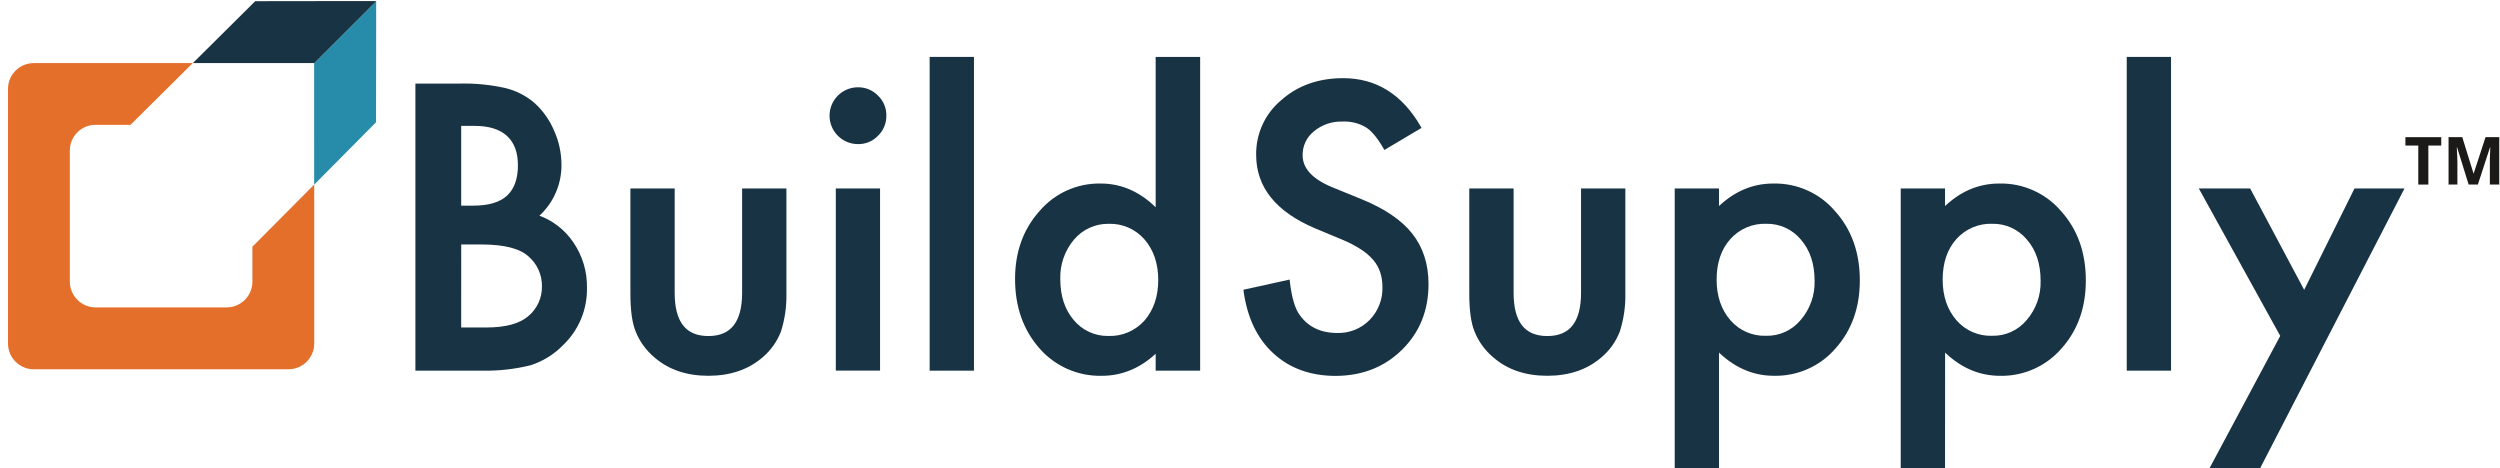 <?xml version="1.0" encoding="UTF-8"?>
<svg width="865px" height="162px" viewBox="0 0 865 162" version="1.1" xmlns="http://www.w3.org/2000/svg" xmlns:xlink="http://www.w3.org/1999/xlink">
    <!-- Generator: Sketch 55.2 (78181) - https://sketchapp.com -->
    <title>BuildSupply</title>
    <desc>Created with Sketch.</desc>
    <g id="BuildSupply" stroke="none" stroke-width="1" fill="none" fill-rule="evenodd">
        <path d="M33.63,43.2 L32.57,43.2 C32.716,43.188 32.864,43.188 33.01,43.2 L33.18,43.2 C33.33,43.189 33.48,43.189 33.63,43.2" id="Fill-1" fill="#E46F2B"></path>
        <path d="M159.07,113.81 L168.24,113.81 C174.947,113.81 179.87,112.493 183.01,109.86 C186.249,107.208 188.092,103.216 188.01,99.03 C188.062,94.939 186.305,91.035 183.21,88.36 C180.11,85.514 174.57,84.09 166.59,84.09 L159.08,84.09 L159.07,113.81 Z M159.07,71.65 L163.72,71.65 C169.24,71.65 173.283,70.43 175.85,67.99 C178.416,65.55 179.7,61.953 179.7,57.2 C179.7,52.573 178.383,49.06 175.75,46.66 C173.117,44.26 169.297,43.06 164.29,43.06 L159.07,43.06 L159.07,71.65 Z M144.23,127.75 L144.23,29.42 L159,29.42 C164.286,29.285 169.569,29.799 174.73,30.95 C178.43,31.84 181.861,33.61 184.73,36.11 C187.564,38.722 189.802,41.915 191.29,45.47 C192.907,49.075 193.751,52.979 193.77,56.93 C193.85,63.796 190.888,70.345 185.68,74.82 C190.717,76.48 195.054,79.779 198,84.19 C201.095,88.725 202.7,94.111 202.59,99.6 C202.73,106.953 199.772,114.025 194.44,119.09 C191.386,122.226 187.609,124.564 183.44,125.9 C177.962,127.251 172.331,127.873 166.69,127.75 L144.23,127.75 L144.23,127.75 Z" id="Fill-2" fill="#183344"></path>
        <path d="M159.07,113.81 L168.24,113.81 C174.947,113.81 179.87,112.493 183.01,109.86 C186.249,107.208 188.092,103.216 188.01,99.03 C188.062,94.939 186.305,91.035 183.21,88.36 C180.11,85.514 174.57,84.09 166.59,84.09 L159.08,84.09 L159.07,113.81 Z M159.07,71.65 L163.72,71.65 C169.24,71.65 173.283,70.43 175.85,67.99 C178.416,65.55 179.7,61.953 179.7,57.2 C179.7,52.573 178.383,49.06 175.75,46.66 C173.117,44.26 169.297,43.06 164.29,43.06 L159.07,43.06 L159.07,71.65 Z M144.23,127.75 L144.23,29.42 L159,29.42 C164.286,29.285 169.569,29.799 174.73,30.95 C178.43,31.84 181.861,33.61 184.73,36.11 C187.564,38.722 189.802,41.915 191.29,45.47 C192.907,49.075 193.751,52.979 193.77,56.93 C193.85,63.796 190.888,70.345 185.68,74.82 C190.717,76.48 195.054,79.779 198,84.19 C201.095,88.725 202.7,94.111 202.59,99.6 C202.73,106.953 199.772,114.025 194.44,119.09 C191.386,122.226 187.609,124.564 183.44,125.9 C177.962,127.251 172.331,127.873 166.69,127.75 L144.23,127.75 Z" id="Stroke-3" stroke="#183344"></path>
        <path d="M232.94,65.72 L232.94,101.36 C232.94,111.634 236.993,116.77 245.1,116.77 C253.207,116.77 257.263,111.634 257.27,101.36 L257.27,65.72 L271.6,65.72 L271.6,101.64 C271.688,105.999 271.063,110.343 269.75,114.5 C268.453,117.879 266.328,120.877 263.57,123.22 C258.73,127.42 252.573,129.52 245.1,129.52 C237.626,129.52 231.493,127.42 226.7,123.22 C223.909,120.881 221.744,117.885 220.4,114.5 C219.213,111.613 218.62,107.326 218.62,101.64 L218.62,65.72 L232.94,65.72" id="Fill-4" fill="#183344"></path>
        <path d="M232.94,65.72 L232.94,101.36 C232.94,111.634 236.993,116.77 245.1,116.77 C253.207,116.77 257.263,111.634 257.27,101.36 L257.27,65.72 L271.6,65.72 L271.6,101.64 C271.688,105.999 271.063,110.343 269.75,114.5 C268.453,117.879 266.328,120.877 263.57,123.22 C258.73,127.42 252.573,129.52 245.1,129.52 C237.626,129.52 231.493,127.42 226.7,123.22 C223.909,120.881 221.744,117.885 220.4,114.5 C219.213,111.613 218.62,107.326 218.62,101.64 L218.62,65.72 L232.94,65.72 Z" id="Stroke-5" stroke="#183344"></path>
        <path d="M289.69,127.72 L304,127.72 L304,65.72 L289.69,65.72 L289.69,127.72 Z M287.52,39.93 C287.585,34.832 291.722,30.727 296.82,30.7 C299.311,30.658 301.707,31.65 303.44,33.44 C305.234,35.144 306.228,37.525 306.18,40 C306.222,42.491 305.23,44.888 303.44,46.62 C301.735,48.414 299.354,49.409 296.88,49.36 C291.716,49.366 287.525,45.184 287.52,40.02 C287.52,39.99 287.52,39.96 287.52,39.93 L287.52,39.93 Z" id="Fill-6" fill="#183344"></path>
        <path d="M289.69,127.72 L304,127.72 L304,65.72 L289.69,65.72 L289.69,127.72 Z M287.52,39.93 C287.585,34.832 291.722,30.727 296.82,30.7 C299.311,30.658 301.707,31.65 303.44,33.44 C305.234,35.144 306.228,37.525 306.18,40 C306.222,42.491 305.23,44.888 303.44,46.62 C301.735,48.414 299.354,49.409 296.88,49.36 C291.716,49.366 287.525,45.184 287.52,40.02 C287.52,39.99 287.52,39.96 287.52,39.93 Z" id="Stroke-7" stroke="#183344"></path>
        <polygon id="Fill-8" fill="#183344" points="322.16 127.75 336.49 127.75 336.49 20.19 322.16 20.19"></polygon>
        <polygon id="Stroke-9" stroke="#183344" points="322.16 127.75 336.49 127.75 336.49 20.19 322.16 20.19"></polygon>
        <path d="M366.36,96.55 C366.36,102.497 367.953,107.337 371.14,111.07 C374.178,114.743 378.725,116.831 383.49,116.74 C388.378,116.918 393.092,114.909 396.35,111.26 C399.617,107.48 401.25,102.684 401.25,96.87 C401.25,91.057 399.617,86.26 396.35,82.48 C393.15,78.815 388.473,76.781 383.61,76.94 C378.862,76.861 374.329,78.916 371.26,82.54 C367.95,86.439 366.204,91.428 366.36,96.54 L366.36,96.55 Z M400.36,20.19 L414.75,20.19 L414.75,127.75 L400.36,127.75 L400.36,121.25 C394.713,126.77 388.323,129.53 381.19,129.53 C373.114,129.712 365.373,126.306 360.05,120.23 C354.49,113.903 351.71,106.007 351.71,96.54 C351.71,87.287 354.49,79.56 360.05,73.36 C365.232,67.271 372.876,63.835 380.87,64 C388.13,64 394.626,66.973 400.36,72.92 L400.36,20.19 L400.36,20.19 Z" id="Fill-10" fill="#183344"></path>
        <path d="M366.36,96.55 C366.36,102.497 367.953,107.337 371.14,111.07 C374.178,114.743 378.725,116.831 383.49,116.74 C388.378,116.918 393.092,114.909 396.35,111.26 C399.617,107.48 401.25,102.684 401.25,96.87 C401.25,91.057 399.617,86.26 396.35,82.48 C393.15,78.815 388.473,76.781 383.61,76.94 C378.862,76.861 374.329,78.916 371.26,82.54 C367.95,86.439 366.204,91.428 366.36,96.54 L366.36,96.55 Z M400.36,20.19 L414.75,20.19 L414.75,127.75 L400.36,127.75 L400.36,121.25 C394.713,126.77 388.323,129.53 381.19,129.53 C373.114,129.712 365.373,126.306 360.05,120.23 C354.49,113.903 351.71,106.007 351.71,96.54 C351.71,87.287 354.49,79.56 360.05,73.36 C365.232,67.271 372.876,63.835 380.87,64 C388.13,64 394.626,66.973 400.36,72.92 L400.36,20.19 Z" id="Stroke-11" stroke="#183344"></path>
        <path d="M491.18,44.07 L479.18,51.2 C476.926,47.293 474.784,44.747 472.75,43.56 C470.261,42.12 467.412,41.426 464.54,41.56 C460.809,41.426 457.16,42.672 454.29,45.06 C451.663,47.159 450.156,50.357 450.21,53.72 C450.21,58.52 453.777,62.383 460.91,65.31 L470.72,69.31 C478.72,72.537 484.557,76.473 488.23,81.12 C491.904,85.767 493.75,91.467 493.77,98.22 C493.77,107.26 490.77,114.733 484.77,120.64 C478.77,126.547 471.234,129.52 462.16,129.56 C453.626,129.56 446.58,127.033 441.02,121.98 C435.46,116.927 432.043,109.816 430.77,100.65 L445.77,97.34 C446.437,103.113 447.626,107.113 449.34,109.34 C452.393,113.587 456.85,115.71 462.71,115.71 C467.034,115.834 471.212,114.148 474.24,111.06 C477.311,107.923 478.965,103.667 478.82,99.28 C478.837,97.498 478.568,95.726 478.02,94.03 C477.479,92.423 476.638,90.933 475.54,89.64 C474.277,88.182 472.808,86.915 471.18,85.88 C469.156,84.587 467.025,83.47 464.81,82.54 L455.32,78.59 C441.86,72.903 435.13,64.57 435.13,53.59 C435.016,46.452 438.128,39.644 443.6,35.06 C449.247,30.053 456.273,27.55 464.68,27.55 C475.973,27.523 484.807,33.03 491.18,44.07" id="Fill-12" fill="#183344"></path>
        <path d="M491.18,44.07 L479.18,51.2 C476.926,47.293 474.784,44.747 472.75,43.56 C470.261,42.12 467.412,41.426 464.54,41.56 C460.809,41.426 457.16,42.672 454.29,45.06 C451.663,47.159 450.156,50.357 450.21,53.72 C450.21,58.52 453.777,62.383 460.91,65.31 L470.72,69.31 C478.72,72.537 484.557,76.473 488.23,81.12 C491.904,85.767 493.75,91.467 493.77,98.22 C493.77,107.26 490.77,114.733 484.77,120.64 C478.77,126.547 471.234,129.52 462.16,129.56 C453.626,129.56 446.58,127.033 441.02,121.98 C435.46,116.927 432.043,109.816 430.77,100.65 L445.77,97.34 C446.437,103.113 447.626,107.113 449.34,109.34 C452.393,113.587 456.85,115.71 462.71,115.71 C467.034,115.834 471.212,114.148 474.24,111.06 C477.311,107.923 478.965,103.667 478.82,99.28 C478.837,97.498 478.568,95.726 478.02,94.03 C477.479,92.423 476.638,90.933 475.54,89.64 C474.277,88.182 472.808,86.915 471.18,85.88 C469.156,84.587 467.025,83.47 464.81,82.54 L455.32,78.59 C441.86,72.903 435.13,64.57 435.13,53.59 C435.016,46.452 438.128,39.644 443.6,35.06 C449.247,30.053 456.273,27.55 464.68,27.55 C475.973,27.523 484.807,33.03 491.18,44.07 Z" id="Stroke-13" stroke="#183344"></path>
        <path d="M523.21,65.72 L523.21,101.36 C523.21,111.634 527.263,116.77 535.37,116.77 C543.477,116.77 547.534,111.634 547.54,101.36 L547.54,65.72 L561.87,65.72 L561.87,101.64 C561.952,106 561.32,110.344 560,114.5 C558.703,117.879 556.578,120.877 553.82,123.22 C548.98,127.42 542.824,129.52 535.35,129.52 C527.876,129.52 521.744,127.42 516.95,123.22 C514.159,120.882 511.994,117.885 510.65,114.5 C509.463,111.613 508.87,107.326 508.87,101.64 L508.87,65.72 L523.21,65.72" id="Fill-14" fill="#183344"></path>
        <path d="M523.21,65.72 L523.21,101.36 C523.21,111.634 527.263,116.77 535.37,116.77 C543.477,116.77 547.534,111.634 547.54,101.36 L547.54,65.72 L561.87,65.72 L561.87,101.64 C561.952,106 561.32,110.344 560,114.5 C558.703,117.879 556.578,120.877 553.82,123.22 C548.98,127.42 542.824,129.52 535.35,129.52 C527.876,129.52 521.744,127.42 516.95,123.22 C514.159,120.882 511.994,117.885 510.65,114.5 C509.463,111.613 508.87,107.326 508.87,101.64 L508.87,65.72 L523.21,65.72 Z" id="Stroke-15" stroke="#183344"></path>
        <path d="M628.35,97.12 C628.35,91.173 626.737,86.333 623.51,82.6 C620.472,78.927 615.925,76.839 611.16,76.93 C606.295,76.745 601.6,78.735 598.35,82.36 C595.083,86.014 593.45,90.81 593.45,96.75 C593.45,102.563 595.083,107.36 598.35,111.14 C601.54,114.819 606.224,116.856 611.09,116.68 C615.827,116.785 620.352,114.724 623.38,111.08 C626.735,107.214 628.509,102.226 628.35,97.11 L628.35,97.12 Z M594.28,161.5 L579.95,161.5 L579.95,65.72 L594.28,65.72 L594.28,72.47 C599.926,66.823 606.336,64 613.51,64 C621.598,63.8 629.344,67.261 634.59,73.42 C640.197,79.666 643,87.543 643,97.05 C643,106.35 640.22,114.097 634.66,120.29 C629.417,126.322 621.76,129.706 613.77,129.52 C606.51,129.52 600.013,126.613 594.28,120.8 L594.28,161.5 L594.28,161.5 Z" id="Fill-16" fill="#183344"></path>
        <path d="M628.35,97.12 C628.35,91.173 626.737,86.333 623.51,82.6 C620.472,78.927 615.925,76.839 611.16,76.93 C606.295,76.745 601.6,78.735 598.35,82.36 C595.083,86.014 593.45,90.81 593.45,96.75 C593.45,102.563 595.083,107.36 598.35,111.14 C601.54,114.819 606.224,116.856 611.09,116.68 C615.827,116.785 620.352,114.724 623.38,111.08 C626.735,107.214 628.509,102.226 628.35,97.11 L628.35,97.12 Z M594.28,161.5 L579.95,161.5 L579.95,65.72 L594.28,65.72 L594.28,72.47 C599.926,66.823 606.336,64 613.51,64 C621.598,63.8 629.344,67.261 634.59,73.42 C640.197,79.666 643,87.543 643,97.05 C643,106.35 640.22,114.097 634.66,120.29 C629.417,126.322 621.76,129.706 613.77,129.52 C606.51,129.52 600.013,126.613 594.28,120.8 L594.28,161.5 Z" id="Stroke-17" stroke="#183344"></path>
        <path d="M706.55,97.12 C706.55,91.173 704.937,86.333 701.71,82.6 C698.672,78.927 694.125,76.839 689.36,76.93 C684.499,76.748 679.808,78.738 676.56,82.36 C673.293,86.014 671.66,90.81 671.66,96.75 C671.66,102.563 673.293,107.36 676.56,111.14 C679.75,114.819 684.434,116.856 689.3,116.68 C694.037,116.785 698.562,114.724 701.59,111.08 C704.941,107.213 706.712,102.225 706.55,97.11 L706.55,97.12 Z M672.48,161.5 L658.15,161.5 L658.15,65.72 L672.48,65.72 L672.48,72.47 C678.126,66.823 684.537,64 691.71,64 C699.797,63.8 707.543,67.261 712.791,73.42 C718.397,79.66 721.2,87.537 721.2,97.05 C721.2,106.35 718.42,114.097 712.86,120.29 C707.626,126.318 699.981,129.704 692,129.53 C684.74,129.53 678.244,126.623 672.51,120.81 L672.48,161.5 L672.48,161.5 Z" id="Fill-19" fill="#183344"></path>
        <path d="M706.55,97.12 C706.55,91.173 704.937,86.333 701.71,82.6 C698.672,78.927 694.125,76.839 689.36,76.93 C684.499,76.748 679.808,78.738 676.56,82.36 C673.293,86.014 671.66,90.81 671.66,96.75 C671.66,102.563 673.293,107.36 676.56,111.14 C679.75,114.819 684.434,116.856 689.3,116.68 C694.037,116.785 698.562,114.724 701.59,111.08 C704.941,107.213 706.712,102.225 706.55,97.11 L706.55,97.12 Z M672.48,161.5 L658.15,161.5 L658.15,65.72 L672.48,65.72 L672.48,72.47 C678.126,66.823 684.537,64 691.71,64 C699.797,63.8 707.543,67.261 712.791,73.42 C718.397,79.66 721.2,87.537 721.2,97.05 C721.2,106.35 718.42,114.097 712.86,120.29 C707.626,126.318 699.981,129.704 692,129.53 C684.74,129.53 678.244,126.623 672.51,120.81 L672.48,161.5 Z" id="Stroke-20" stroke="#183344"></path>
        <polygon id="Fill-22" fill="#183344" points="736.35 127.75 750.68 127.75 750.68 20.19 736.35 20.19"></polygon>
        <polygon id="Stroke-23" stroke="#183344" points="736.35 127.75 750.68 127.75 750.68 20.19 736.35 20.19"></polygon>
        <polyline id="Fill-24" fill="#183344" points="789.53 116.22 761.64 65.72 778.26 65.72 797.26 101.38 814.96 65.72 831.13 65.72 781.7 161.5 765.33 161.5 789.53 116.22"></polyline>
        <polygon id="Stroke-25" stroke="#183344" points="789.53 116.22 761.64 65.72 778.26 65.72 797.26 101.38 814.96 65.72 831.13 65.72 781.7 161.5 765.33 161.5"></polygon>
        <path d="M108.72,63.85 L108.72,118.85 C108.72,123.776 104.727,127.77 99.8,127.77 L11.69,127.77 C6.764,127.77 2.77,123.776 2.77,118.85 L2.77,30.75 C2.77,25.824 6.764,21.83 11.69,21.83 L66.69,21.83 L45.15,43.2 L33.63,43.2 C33.477,43.189 33.323,43.189 33.17,43.2 L33,43.2 C32.853,43.188 32.707,43.188 32.56,43.2 C27.841,43.465 24.152,47.373 24.16,52.1 L24.16,97.46 C24.182,102.378 28.172,106.355 33.09,106.36 L78.41,106.36 C83.294,106.36 87.27,102.434 87.33,97.55 L87.33,85.36 L108.72,63.85" id="Fill-27" fill="#E46F2B"></path>
        <g id="Group-31" transform="translate(66, 0)">
            <polyline id="Fill-28" fill="#268CA9" points="64.16 0.79 64.15 5.9 64.16 5.89 64.11 42.3 42.7 63.88 42.7 58 42.69 27.32 42.69 21.89 42.75 21.83 64.16 0.43 64.16 0.79"></polyline>
            <polyline id="Fill-30" fill="#183344" points="64.16 0.36 64.16 0.43 42.75 21.83 37.28 21.83 6.61 21.82 0.74 21.82 22.31 0.41 58.72 0.36 58.7 0.37 63.81 0.36 64.16 0.36"></polyline>
        </g>
        <polyline id="Fill-32" fill="#151514" points="108.75 21.83 108.69 21.89 108.69 21.83 108.75 21.83"></polyline>
        <polyline id="Fill-33" fill="#1B1A19" points="840.21 63.86 836.73 63.86 836.73 50.36 832.27 50.36 832.27 47.46 844.67 47.46 844.67 50.36 840.21 50.36 840.21 63.86"></polyline>
        <path d="M854.15,63.86 L850.15,50.98 L850.05,50.98 C850.19,53.6 850.26,55.347 850.26,56.22 L850.26,63.86 L847.2,63.86 L847.2,47.44 L851.94,47.44 L855.83,60 L855.9,60 L860,47.44 L864.74,47.44 L864.74,63.86 L861.49,63.86 L861.49,56.09 C861.49,55.723 861.49,55.3 861.49,54.82 C861.49,54.34 861.541,53.066 861.64,51 L861.541,51 L857.34,63.86 L854.15,63.86" id="Fill-34" fill="#1B1A19"></path>
    </g>
</svg>